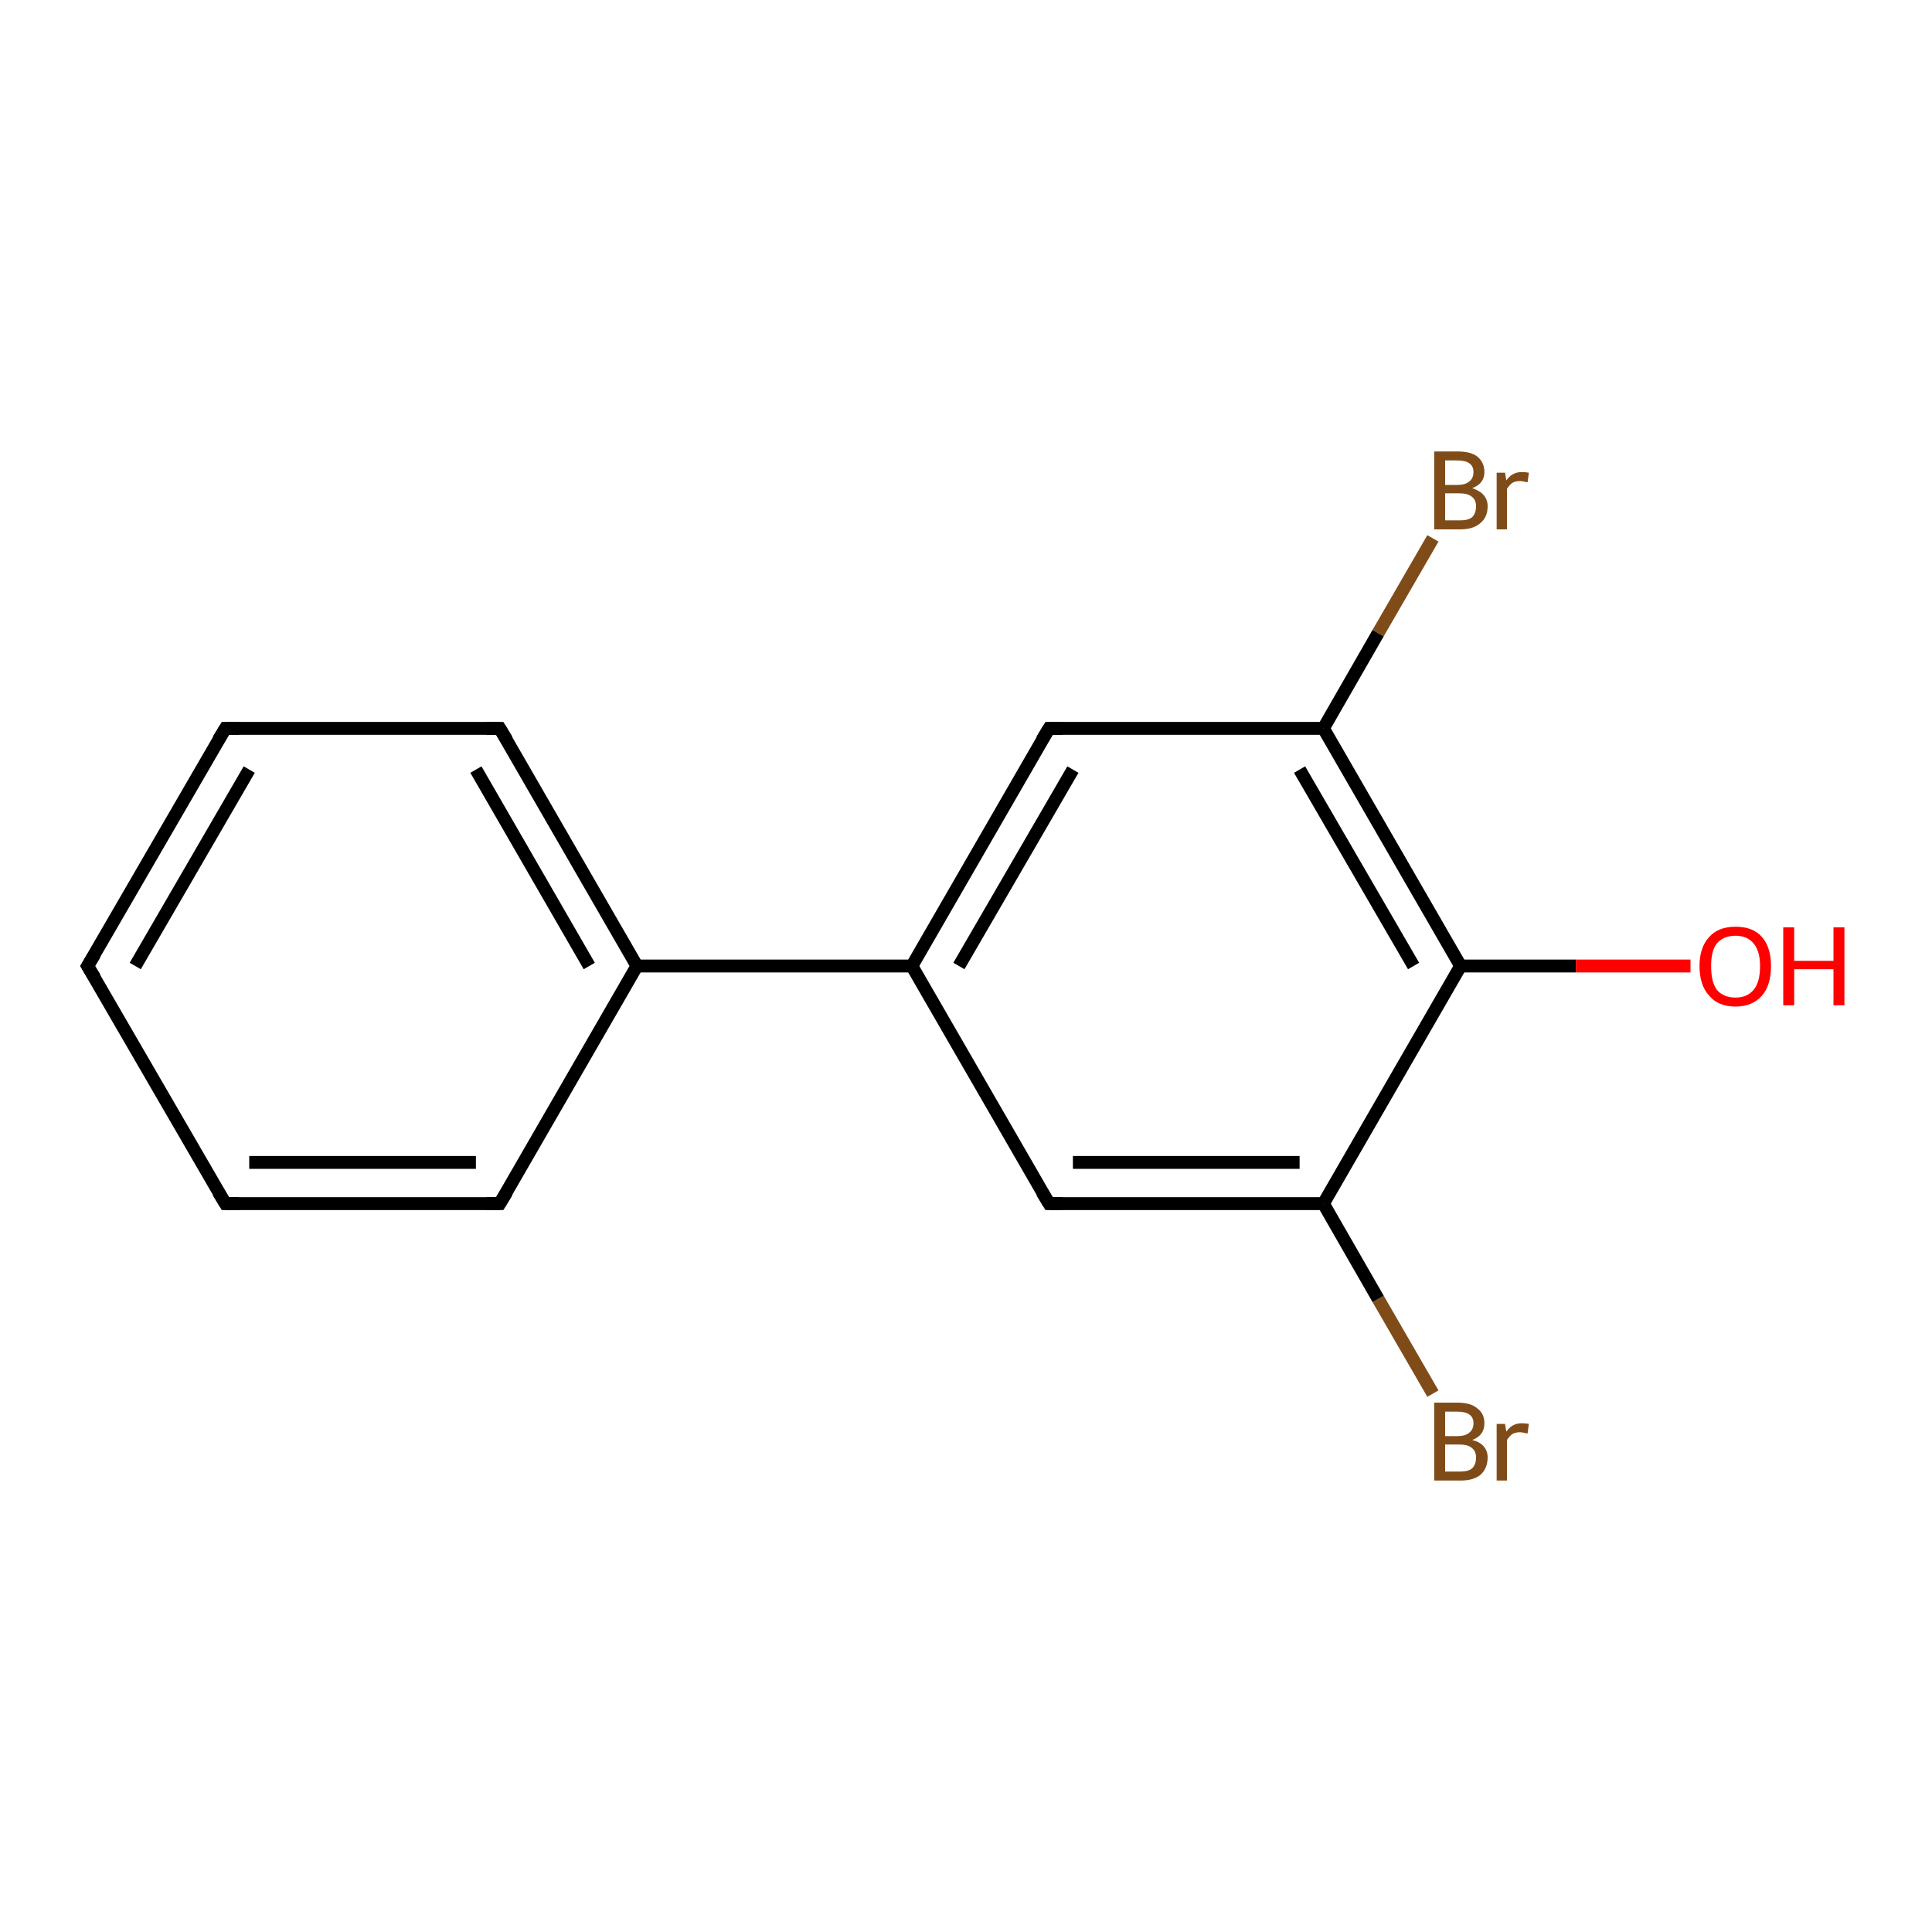 <?xml version='1.0' encoding='iso-8859-1'?>
<svg version='1.1' baseProfile='full'
              xmlns='http://www.w3.org/2000/svg'
                      xmlns:rdkit='http://www.rdkit.org/xml'
                      xmlns:xlink='http://www.w3.org/1999/xlink'
                  xml:space='preserve'
width='300px' height='300px' viewBox='0 0 300 300'>
<!-- END OF HEADER -->
<rect style='opacity:1.0;fill:#FFFFFF;stroke:none' width='300.0' height='300.0' x='0.0' y='0.0'> </rect>
<path class='bond-0 atom-0 atom-1' d='M 222.5,216.4 L 214.0,201.7' style='fill:none;fill-rule:evenodd;stroke:#7F4C19;stroke-width:2.0px;stroke-linecap:butt;stroke-linejoin:miter;stroke-opacity:1' />
<path class='bond-0 atom-0 atom-1' d='M 214.0,201.7 L 205.5,186.9' style='fill:none;fill-rule:evenodd;stroke:#000000;stroke-width:2.0px;stroke-linecap:butt;stroke-linejoin:miter;stroke-opacity:1' />
<path class='bond-1 atom-1 atom-2' d='M 205.5,186.9 L 162.9,186.9' style='fill:none;fill-rule:evenodd;stroke:#000000;stroke-width:2.0px;stroke-linecap:butt;stroke-linejoin:miter;stroke-opacity:1' />
<path class='bond-1 atom-1 atom-2' d='M 201.8,180.5 L 166.6,180.5' style='fill:none;fill-rule:evenodd;stroke:#000000;stroke-width:2.0px;stroke-linecap:butt;stroke-linejoin:miter;stroke-opacity:1' />
<path class='bond-2 atom-2 atom-3' d='M 162.9,186.9 L 141.6,150.0' style='fill:none;fill-rule:evenodd;stroke:#000000;stroke-width:2.0px;stroke-linecap:butt;stroke-linejoin:miter;stroke-opacity:1' />
<path class='bond-3 atom-3 atom-4' d='M 141.6,150.0 L 162.9,113.1' style='fill:none;fill-rule:evenodd;stroke:#000000;stroke-width:2.0px;stroke-linecap:butt;stroke-linejoin:miter;stroke-opacity:1' />
<path class='bond-3 atom-3 atom-4' d='M 148.9,150.0 L 166.6,119.5' style='fill:none;fill-rule:evenodd;stroke:#000000;stroke-width:2.0px;stroke-linecap:butt;stroke-linejoin:miter;stroke-opacity:1' />
<path class='bond-4 atom-4 atom-5' d='M 162.9,113.1 L 205.5,113.1' style='fill:none;fill-rule:evenodd;stroke:#000000;stroke-width:2.0px;stroke-linecap:butt;stroke-linejoin:miter;stroke-opacity:1' />
<path class='bond-5 atom-5 atom-6' d='M 205.5,113.1 L 214.0,98.3' style='fill:none;fill-rule:evenodd;stroke:#000000;stroke-width:2.0px;stroke-linecap:butt;stroke-linejoin:miter;stroke-opacity:1' />
<path class='bond-5 atom-5 atom-6' d='M 214.0,98.3 L 222.5,83.6' style='fill:none;fill-rule:evenodd;stroke:#7F4C19;stroke-width:2.0px;stroke-linecap:butt;stroke-linejoin:miter;stroke-opacity:1' />
<path class='bond-6 atom-5 atom-7' d='M 205.5,113.1 L 226.8,150.0' style='fill:none;fill-rule:evenodd;stroke:#000000;stroke-width:2.0px;stroke-linecap:butt;stroke-linejoin:miter;stroke-opacity:1' />
<path class='bond-6 atom-5 atom-7' d='M 201.8,119.5 L 219.5,150.0' style='fill:none;fill-rule:evenodd;stroke:#000000;stroke-width:2.0px;stroke-linecap:butt;stroke-linejoin:miter;stroke-opacity:1' />
<path class='bond-7 atom-7 atom-8' d='M 226.8,150.0 L 244.7,150.0' style='fill:none;fill-rule:evenodd;stroke:#000000;stroke-width:2.0px;stroke-linecap:butt;stroke-linejoin:miter;stroke-opacity:1' />
<path class='bond-7 atom-7 atom-8' d='M 244.7,150.0 L 262.5,150.0' style='fill:none;fill-rule:evenodd;stroke:#FF0000;stroke-width:2.0px;stroke-linecap:butt;stroke-linejoin:miter;stroke-opacity:1' />
<path class='bond-8 atom-3 atom-9' d='M 141.6,150.0 L 98.9,150.0' style='fill:none;fill-rule:evenodd;stroke:#000000;stroke-width:2.0px;stroke-linecap:butt;stroke-linejoin:miter;stroke-opacity:1' />
<path class='bond-9 atom-9 atom-10' d='M 98.9,150.0 L 77.6,113.1' style='fill:none;fill-rule:evenodd;stroke:#000000;stroke-width:2.0px;stroke-linecap:butt;stroke-linejoin:miter;stroke-opacity:1' />
<path class='bond-9 atom-9 atom-10' d='M 91.5,150.0 L 73.9,119.5' style='fill:none;fill-rule:evenodd;stroke:#000000;stroke-width:2.0px;stroke-linecap:butt;stroke-linejoin:miter;stroke-opacity:1' />
<path class='bond-10 atom-10 atom-11' d='M 77.6,113.1 L 35.0,113.1' style='fill:none;fill-rule:evenodd;stroke:#000000;stroke-width:2.0px;stroke-linecap:butt;stroke-linejoin:miter;stroke-opacity:1' />
<path class='bond-11 atom-11 atom-12' d='M 35.0,113.1 L 13.6,150.0' style='fill:none;fill-rule:evenodd;stroke:#000000;stroke-width:2.0px;stroke-linecap:butt;stroke-linejoin:miter;stroke-opacity:1' />
<path class='bond-11 atom-11 atom-12' d='M 38.7,119.5 L 21.0,150.0' style='fill:none;fill-rule:evenodd;stroke:#000000;stroke-width:2.0px;stroke-linecap:butt;stroke-linejoin:miter;stroke-opacity:1' />
<path class='bond-12 atom-12 atom-13' d='M 13.6,150.0 L 35.0,186.9' style='fill:none;fill-rule:evenodd;stroke:#000000;stroke-width:2.0px;stroke-linecap:butt;stroke-linejoin:miter;stroke-opacity:1' />
<path class='bond-13 atom-13 atom-14' d='M 35.0,186.9 L 77.6,186.9' style='fill:none;fill-rule:evenodd;stroke:#000000;stroke-width:2.0px;stroke-linecap:butt;stroke-linejoin:miter;stroke-opacity:1' />
<path class='bond-13 atom-13 atom-14' d='M 38.7,180.5 L 73.9,180.5' style='fill:none;fill-rule:evenodd;stroke:#000000;stroke-width:2.0px;stroke-linecap:butt;stroke-linejoin:miter;stroke-opacity:1' />
<path class='bond-14 atom-7 atom-1' d='M 226.8,150.0 L 205.5,186.9' style='fill:none;fill-rule:evenodd;stroke:#000000;stroke-width:2.0px;stroke-linecap:butt;stroke-linejoin:miter;stroke-opacity:1' />
<path class='bond-15 atom-14 atom-9' d='M 77.6,186.9 L 98.9,150.0' style='fill:none;fill-rule:evenodd;stroke:#000000;stroke-width:2.0px;stroke-linecap:butt;stroke-linejoin:miter;stroke-opacity:1' />
<path d='M 165.0,186.9 L 162.9,186.9 L 161.8,185.1' style='fill:none;stroke:#000000;stroke-width:2.0px;stroke-linecap:butt;stroke-linejoin:miter;stroke-opacity:1;' />
<path d='M 161.8,114.9 L 162.9,113.1 L 165.0,113.1' style='fill:none;stroke:#000000;stroke-width:2.0px;stroke-linecap:butt;stroke-linejoin:miter;stroke-opacity:1;' />
<path d='M 78.7,114.9 L 77.6,113.1 L 75.5,113.1' style='fill:none;stroke:#000000;stroke-width:2.0px;stroke-linecap:butt;stroke-linejoin:miter;stroke-opacity:1;' />
<path d='M 37.1,113.1 L 35.0,113.1 L 33.9,114.9' style='fill:none;stroke:#000000;stroke-width:2.0px;stroke-linecap:butt;stroke-linejoin:miter;stroke-opacity:1;' />
<path d='M 14.7,148.2 L 13.6,150.0 L 14.7,151.8' style='fill:none;stroke:#000000;stroke-width:2.0px;stroke-linecap:butt;stroke-linejoin:miter;stroke-opacity:1;' />
<path d='M 33.9,185.1 L 35.0,186.9 L 37.1,186.9' style='fill:none;stroke:#000000;stroke-width:2.0px;stroke-linecap:butt;stroke-linejoin:miter;stroke-opacity:1;' />
<path d='M 75.5,186.9 L 77.6,186.9 L 78.7,185.1' style='fill:none;stroke:#000000;stroke-width:2.0px;stroke-linecap:butt;stroke-linejoin:miter;stroke-opacity:1;' />
<path class='atom-0' d='M 228.6 223.6
Q 229.8 223.9, 230.4 224.6
Q 231.0 225.3, 231.0 226.3
Q 231.0 228.0, 229.9 229.0
Q 228.8 229.9, 226.8 229.9
L 222.7 229.9
L 222.7 217.8
L 226.3 217.8
Q 228.4 217.8, 229.4 218.7
Q 230.5 219.5, 230.5 221.0
Q 230.5 222.9, 228.6 223.6
M 224.4 219.2
L 224.4 223.0
L 226.3 223.0
Q 227.5 223.0, 228.1 222.5
Q 228.8 222.0, 228.8 221.0
Q 228.8 219.2, 226.3 219.2
L 224.4 219.2
M 226.8 228.5
Q 228.0 228.5, 228.6 228.0
Q 229.2 227.4, 229.2 226.3
Q 229.2 225.3, 228.5 224.8
Q 227.9 224.3, 226.5 224.3
L 224.4 224.3
L 224.4 228.5
L 226.8 228.5
' fill='#7F4C19'/>
<path class='atom-0' d='M 233.7 221.1
L 233.9 222.3
Q 234.8 221.0, 236.3 221.0
Q 236.8 221.0, 237.4 221.1
L 237.2 222.6
Q 236.4 222.4, 236.0 222.4
Q 235.3 222.4, 234.8 222.7
Q 234.4 223.0, 234.0 223.6
L 234.0 229.9
L 232.4 229.9
L 232.4 221.1
L 233.7 221.1
' fill='#7F4C19'/>
<path class='atom-6' d='M 228.6 75.8
Q 229.8 76.2, 230.4 76.9
Q 231.0 77.6, 231.0 78.6
Q 231.0 80.3, 229.9 81.2
Q 228.8 82.2, 226.8 82.2
L 222.7 82.2
L 222.7 70.1
L 226.3 70.1
Q 228.4 70.1, 229.4 70.9
Q 230.5 71.8, 230.5 73.3
Q 230.5 75.1, 228.6 75.8
M 224.4 71.5
L 224.4 75.3
L 226.3 75.3
Q 227.5 75.3, 228.1 74.8
Q 228.8 74.3, 228.8 73.3
Q 228.8 71.5, 226.3 71.5
L 224.4 71.5
M 226.8 80.8
Q 228.0 80.8, 228.6 80.3
Q 229.2 79.7, 229.2 78.6
Q 229.2 77.6, 228.5 77.1
Q 227.9 76.6, 226.5 76.6
L 224.4 76.6
L 224.4 80.8
L 226.8 80.8
' fill='#7F4C19'/>
<path class='atom-6' d='M 233.7 73.4
L 233.9 74.6
Q 234.8 73.3, 236.3 73.3
Q 236.8 73.3, 237.4 73.4
L 237.2 74.9
Q 236.4 74.7, 236.0 74.7
Q 235.3 74.7, 234.8 75.0
Q 234.4 75.3, 234.0 75.9
L 234.0 82.2
L 232.4 82.2
L 232.4 73.4
L 233.7 73.4
' fill='#7F4C19'/>
<path class='atom-8' d='M 263.9 150.0
Q 263.9 147.1, 265.4 145.5
Q 266.8 143.9, 269.5 143.9
Q 272.2 143.9, 273.6 145.5
Q 275.0 147.1, 275.0 150.0
Q 275.0 153.0, 273.6 154.6
Q 272.1 156.3, 269.5 156.3
Q 266.8 156.3, 265.4 154.6
Q 263.9 153.0, 263.9 150.0
M 269.5 154.9
Q 271.3 154.9, 272.3 153.7
Q 273.3 152.5, 273.3 150.0
Q 273.3 147.7, 272.3 146.5
Q 271.3 145.3, 269.5 145.3
Q 267.6 145.3, 266.6 146.5
Q 265.7 147.6, 265.7 150.0
Q 265.7 152.5, 266.6 153.7
Q 267.6 154.9, 269.5 154.9
' fill='#FF0000'/>
<path class='atom-8' d='M 276.9 144.0
L 278.6 144.0
L 278.6 149.2
L 284.7 149.2
L 284.7 144.0
L 286.4 144.0
L 286.4 156.1
L 284.7 156.1
L 284.7 150.5
L 278.6 150.5
L 278.6 156.1
L 276.9 156.1
L 276.9 144.0
' fill='#FF0000'/>
</svg>
